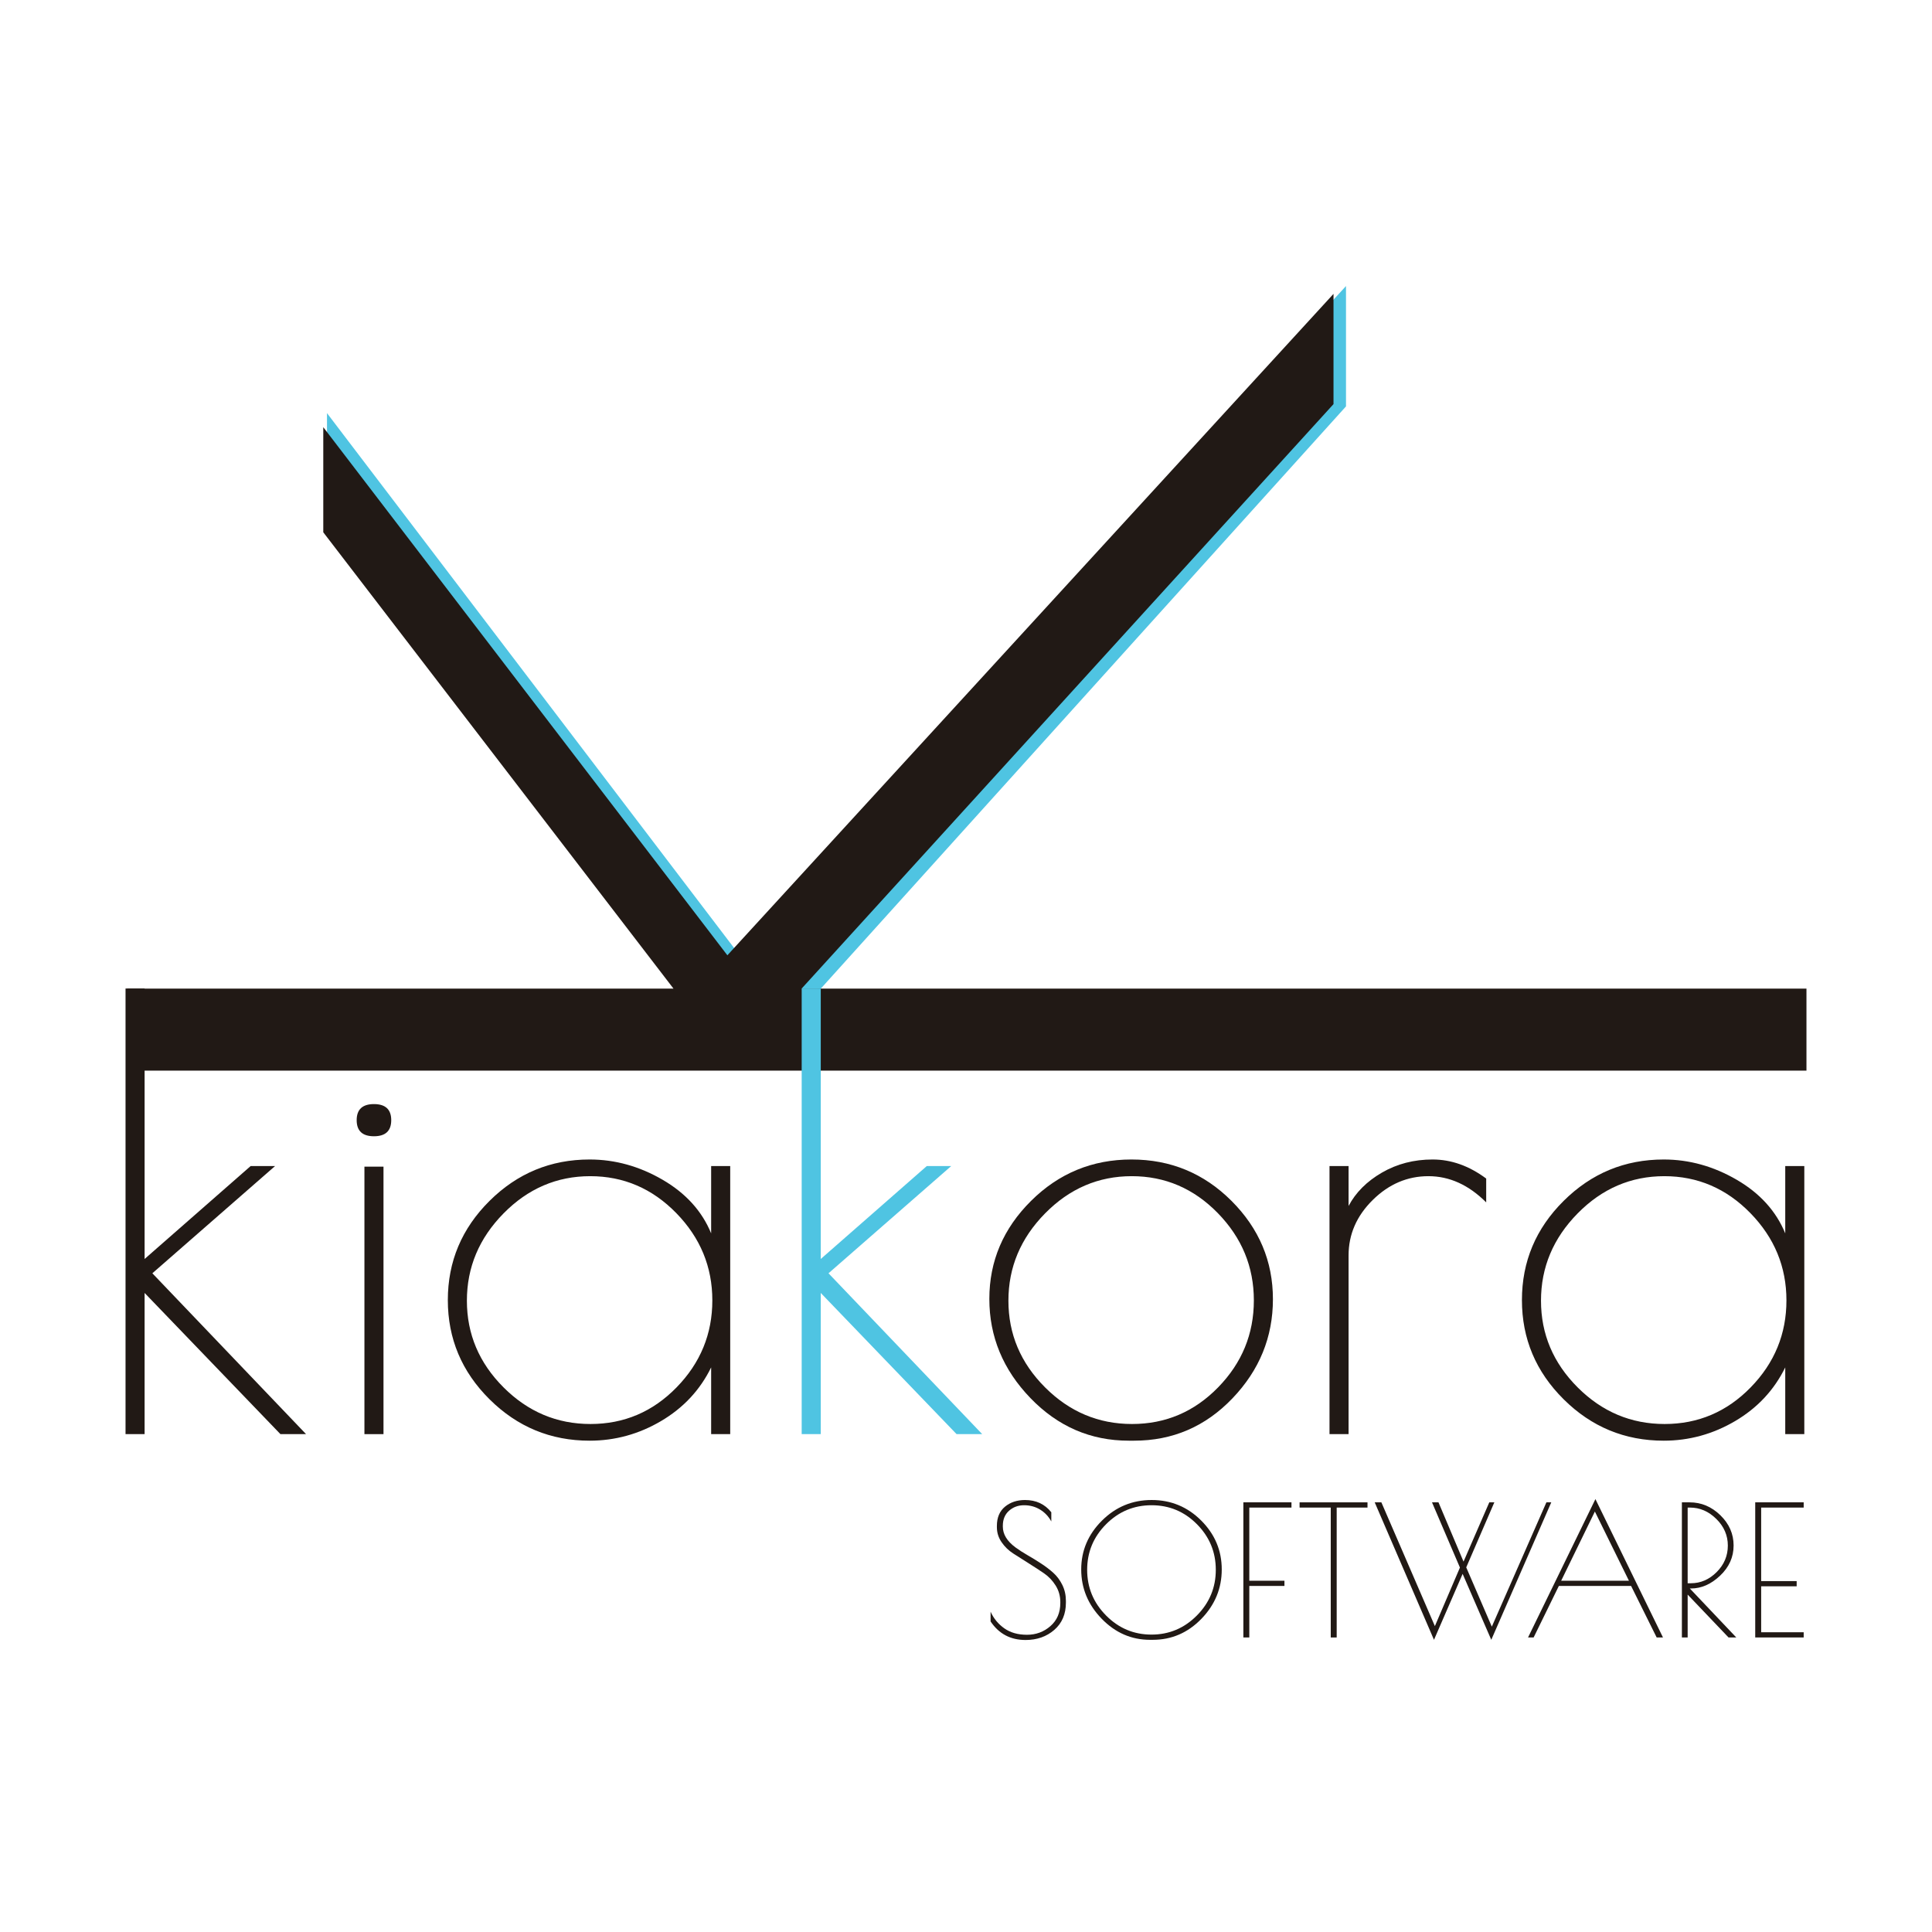 <?xml version="1.0" encoding="utf-8"?>
<!-- Generator: Adobe Illustrator 17.0.0, SVG Export Plug-In . SVG Version: 6.00 Build 0)  -->
<!DOCTYPE svg PUBLIC "-//W3C//DTD SVG 1.1//EN" "http://www.w3.org/Graphics/SVG/1.1/DTD/svg11.dtd">
<svg version="1.1" id="Capa_1" xmlns="http://www.w3.org/2000/svg" xmlns:xlink="http://www.w3.org/1999/xlink" x="0px" y="0px"
	 width="500px" height="500px" viewBox="0 0 500 500" enable-background="new 0 0 500 500" xml:space="preserve">
<g>
	<path fill="#4FC4E2" stroke="#4FC4E2" stroke-width="1.2" stroke-miterlimit="10" d="M176.148,255.901L85.225,136.702v-28.008
		L190.506,247.02L347.742,75.57v29.375L211.569,255.901"/>
	<path fill="#211915" d="M32.928,277.082v-21.23h141.372L83.664,137.756v-27.201l104.579,136.673L345.111,76.054v28.529
		L207.455,255.852h260.056v21.23H32.928z"/>
	<g>
		<path fill="#211915" d="M32.489,255.827h4.934v69.997l27.444-24.052h6.321l-31.76,27.752l39.777,41.628h-6.63l-35.153-36.54v36.54
			h-4.934V255.827z"/>
		<path fill="#211915" d="M96.78,294.063c-2.982,0-4.472-1.387-4.472-4.162c0-2.775,1.49-4.163,4.472-4.163
			c2.98,0,4.471,1.388,4.471,4.163C101.251,292.676,99.76,294.063,96.78,294.063z"/>
		<rect x="94.313" y="301.927" fill="#211915" width="4.934" height="69.226"/>
		<path fill="#211915" d="M188.978,301.773v69.38h-4.934v-17.268c-2.878,5.859-7.195,10.484-12.951,13.876
			c-5.758,3.392-11.924,5.088-18.501,5.088c-10.075,0-18.708-3.57-25.901-10.716c-7.197-7.142-10.793-15.698-10.793-25.67
			c0-9.969,3.596-18.526,10.793-25.671c7.193-7.143,15.826-10.715,25.901-10.715c6.577,0,12.874,1.749,18.887,5.242
			c6.013,3.496,10.199,8.121,12.565,13.876v-17.422H188.978z M120.831,336.617c0,8.635,3.161,16.112,9.482,22.433
			s13.822,9.481,22.509,9.481c8.685,0,16.112-3.16,22.279-9.481c6.168-6.321,9.25-13.824,9.25-22.51
			c0-8.684-3.109-16.213-9.327-22.587c-6.22-6.372-13.645-9.559-22.278-9.559c-8.635,0-16.112,3.214-22.433,9.637
			C123.992,320.454,120.831,327.983,120.831,336.617z"/>
		<path fill="#4FC4E2" d="M207.477,255.827h4.934v69.997l27.444-24.052h6.321l-31.76,27.752l39.777,41.628h-6.63l-35.153-36.54
			v36.54h-4.934V255.827z"/>
		<path fill="#211915" d="M266.68,361.825c-7.091-7.348-10.638-15.905-10.638-25.671c0-9.764,3.596-18.217,10.793-25.363
			c7.193-7.143,15.853-10.715,25.979-10.715c10.123,0,18.757,3.572,25.903,10.715c7.142,7.145,10.715,15.625,10.715,25.439
			c0,9.817-3.495,18.373-10.484,25.67c-6.991,7.3-15.471,10.947-25.439,10.947h-1.388
			C282.253,372.848,273.773,369.175,266.68,361.825z M324.497,336.539c0-8.684-3.109-16.213-9.327-22.587
			c-6.22-6.372-13.645-9.559-22.278-9.559c-8.635,0-16.112,3.214-22.433,9.637c-6.321,6.425-9.482,13.953-9.482,22.587
			c0,8.635,3.161,16.112,9.482,22.433s13.822,9.481,22.509,9.481c8.685,0,16.112-3.16,22.279-9.481S324.497,345.226,324.497,336.539
			z"/>
		<path fill="#211915" d="M369.67,304.393c-5.449,0-10.253,2.058-14.415,6.168c-4.164,4.112-6.245,8.892-6.245,14.338v46.254h-4.934
			v-69.38h4.934v10.329c1.85-3.493,4.727-6.372,8.635-8.634c3.905-2.26,8.273-3.392,13.105-3.392c4.83,0,9.454,1.645,13.876,4.933
			v6.168C380.101,306.655,375.116,304.393,369.67,304.393z"/>
		<path fill="#211915" d="M466.955,301.773v69.38h-4.934v-17.268c-2.878,5.859-7.195,10.484-12.951,13.876
			c-5.758,3.392-11.924,5.088-18.501,5.088c-10.075,0-18.708-3.57-25.901-10.716c-7.197-7.142-10.793-15.698-10.793-25.67
			c0-9.969,3.596-18.526,10.793-25.671c7.193-7.143,15.826-10.715,25.901-10.715c6.577,0,12.875,1.749,18.887,5.242
			c6.013,3.496,10.199,8.121,12.565,13.876v-17.422H466.955z M398.808,336.617c0,8.635,3.161,16.112,9.482,22.433
			c6.321,6.321,13.822,9.481,22.509,9.481c8.685,0,16.112-3.16,22.279-9.481s9.25-13.824,9.25-22.51
			c0-8.684-3.109-16.213-9.328-22.587c-6.22-6.372-13.645-9.559-22.278-9.559c-8.635,0-16.112,3.214-22.433,9.637
			C401.969,320.454,398.808,327.983,398.808,336.617z"/>
	</g>
	<g>
		<path fill="#211915" d="M269.163,390.672c-1.228-0.746-2.604-1.119-4.127-1.119s-2.821,0.473-3.893,1.422
			c-1.072,0.949-1.609,2.246-1.609,3.894v0.233c0,1.958,1.088,3.745,3.265,5.361c0.932,0.684,1.982,1.361,3.146,2.029
			c1.166,0.669,2.332,1.384,3.497,2.145c1.166,0.763,2.223,1.57,3.171,2.426c0.948,0.854,1.725,1.904,2.332,3.146
			c0.606,1.245,0.909,2.612,0.909,4.104v0.466c0,2.953-1.003,5.3-3.008,7.041c-2.005,1.741-4.485,2.611-7.437,2.611
			c-3.886,0-6.901-1.601-9.046-4.802v-2.518c0.807,1.772,1.997,3.21,3.566,4.314c1.57,1.104,3.521,1.655,5.852,1.655
			c2.331,0,4.351-0.745,6.062-2.238c1.709-1.492,2.564-3.48,2.564-5.968v-0.28c0-1.554-0.404-2.975-1.212-4.266
			c-0.81-1.29-1.819-2.347-3.032-3.171c-1.212-0.823-2.534-1.686-3.963-2.587c-1.43-0.901-2.75-1.74-3.963-2.518
			c-1.212-0.777-2.223-1.755-3.03-2.938c-0.809-1.18-1.213-2.47-1.213-3.87v-0.327c0-2.175,0.7-3.838,2.099-4.989
			c1.398-1.15,3.124-1.725,5.175-1.725c2.861,0,5.129,1.057,6.809,3.17v2.379C271.362,392.444,270.39,391.417,269.163,390.672z"/>
		<path fill="#211915" d="M285.11,418.928c-3.529-3.637-5.292-7.888-5.292-12.752c0-4.866,1.787-9.077,5.361-12.636
			s7.864-5.339,12.87-5.339c5.005,0,9.279,1.772,12.823,5.316c3.544,3.544,5.316,7.764,5.316,12.66
			c0,4.895-1.757,9.155-5.269,12.776c-3.513,3.621-7.71,5.432-12.589,5.432h-0.7C292.811,424.383,288.637,422.564,285.11,418.928z
			 M314.648,406.268c0-4.584-1.624-8.517-4.873-11.797c-3.248-3.279-7.165-4.918-11.75-4.918s-8.509,1.639-11.774,4.918
			c-3.264,3.28-4.895,7.213-4.895,11.797c0,4.586,1.631,8.525,4.895,11.821c3.265,3.295,7.181,4.942,11.75,4.942
			c4.57,0,8.487-1.646,11.75-4.942C313.017,414.794,314.648,410.854,314.648,406.268z"/>
		<path fill="#211915" d="M321.782,388.806h12.45v1.352H323.32v18.93h9.093v1.352h-9.093v13.336h-1.539V388.806z"/>
		<path fill="#211915" d="M353.907,388.806v1.352h-7.973v33.619h-1.539v-33.619h-8.066v-1.352H353.907z"/>
		<path fill="#211915" d="M371.113,424.383l-15.34-35.577h1.725l13.848,32.033l6.482-15.154l-7.227-16.88h1.678l6.482,15.341
			l6.668-15.341h1.305l-7.274,16.833l6.621,15.341l14.128-32.174h1.259l-15.527,35.577l-7.413-17.066L371.113,424.383z"/>
		<path fill="#211915" d="M412.893,387.967l17.486,35.81h-1.632l-6.621-13.336h-18.697l-6.529,13.336h-1.445L412.893,387.967z
			 M412.753,391.184l-8.72,17.905h17.532L412.753,391.184z"/>
		<path fill="#211915" d="M435.273,388.806h2.005c3.015,0,5.666,1.112,7.95,3.334c2.285,2.223,3.428,4.834,3.428,7.834
			s-1.166,5.603-3.497,7.809c-2.332,2.208-4.834,3.311-7.508,3.311h-0.326l12.03,12.683h-2.005l-10.586-11.098v11.098h-1.492
			V388.806z M436.765,409.742h0.84c2.517,0,4.74-0.962,6.668-2.891c1.927-1.927,2.89-4.212,2.89-6.854
			c0-2.641-0.995-4.942-2.984-6.9c-1.99-1.959-4.26-2.938-6.807-2.938h-0.607V409.742z"/>
		<path fill="#211915" d="M454.25,388.806h12.544v1.352h-11.005v19.024h9.186v1.352h-9.186v11.89h11.005v1.352H454.25V388.806z"/>
	</g>
</g>
</svg>

